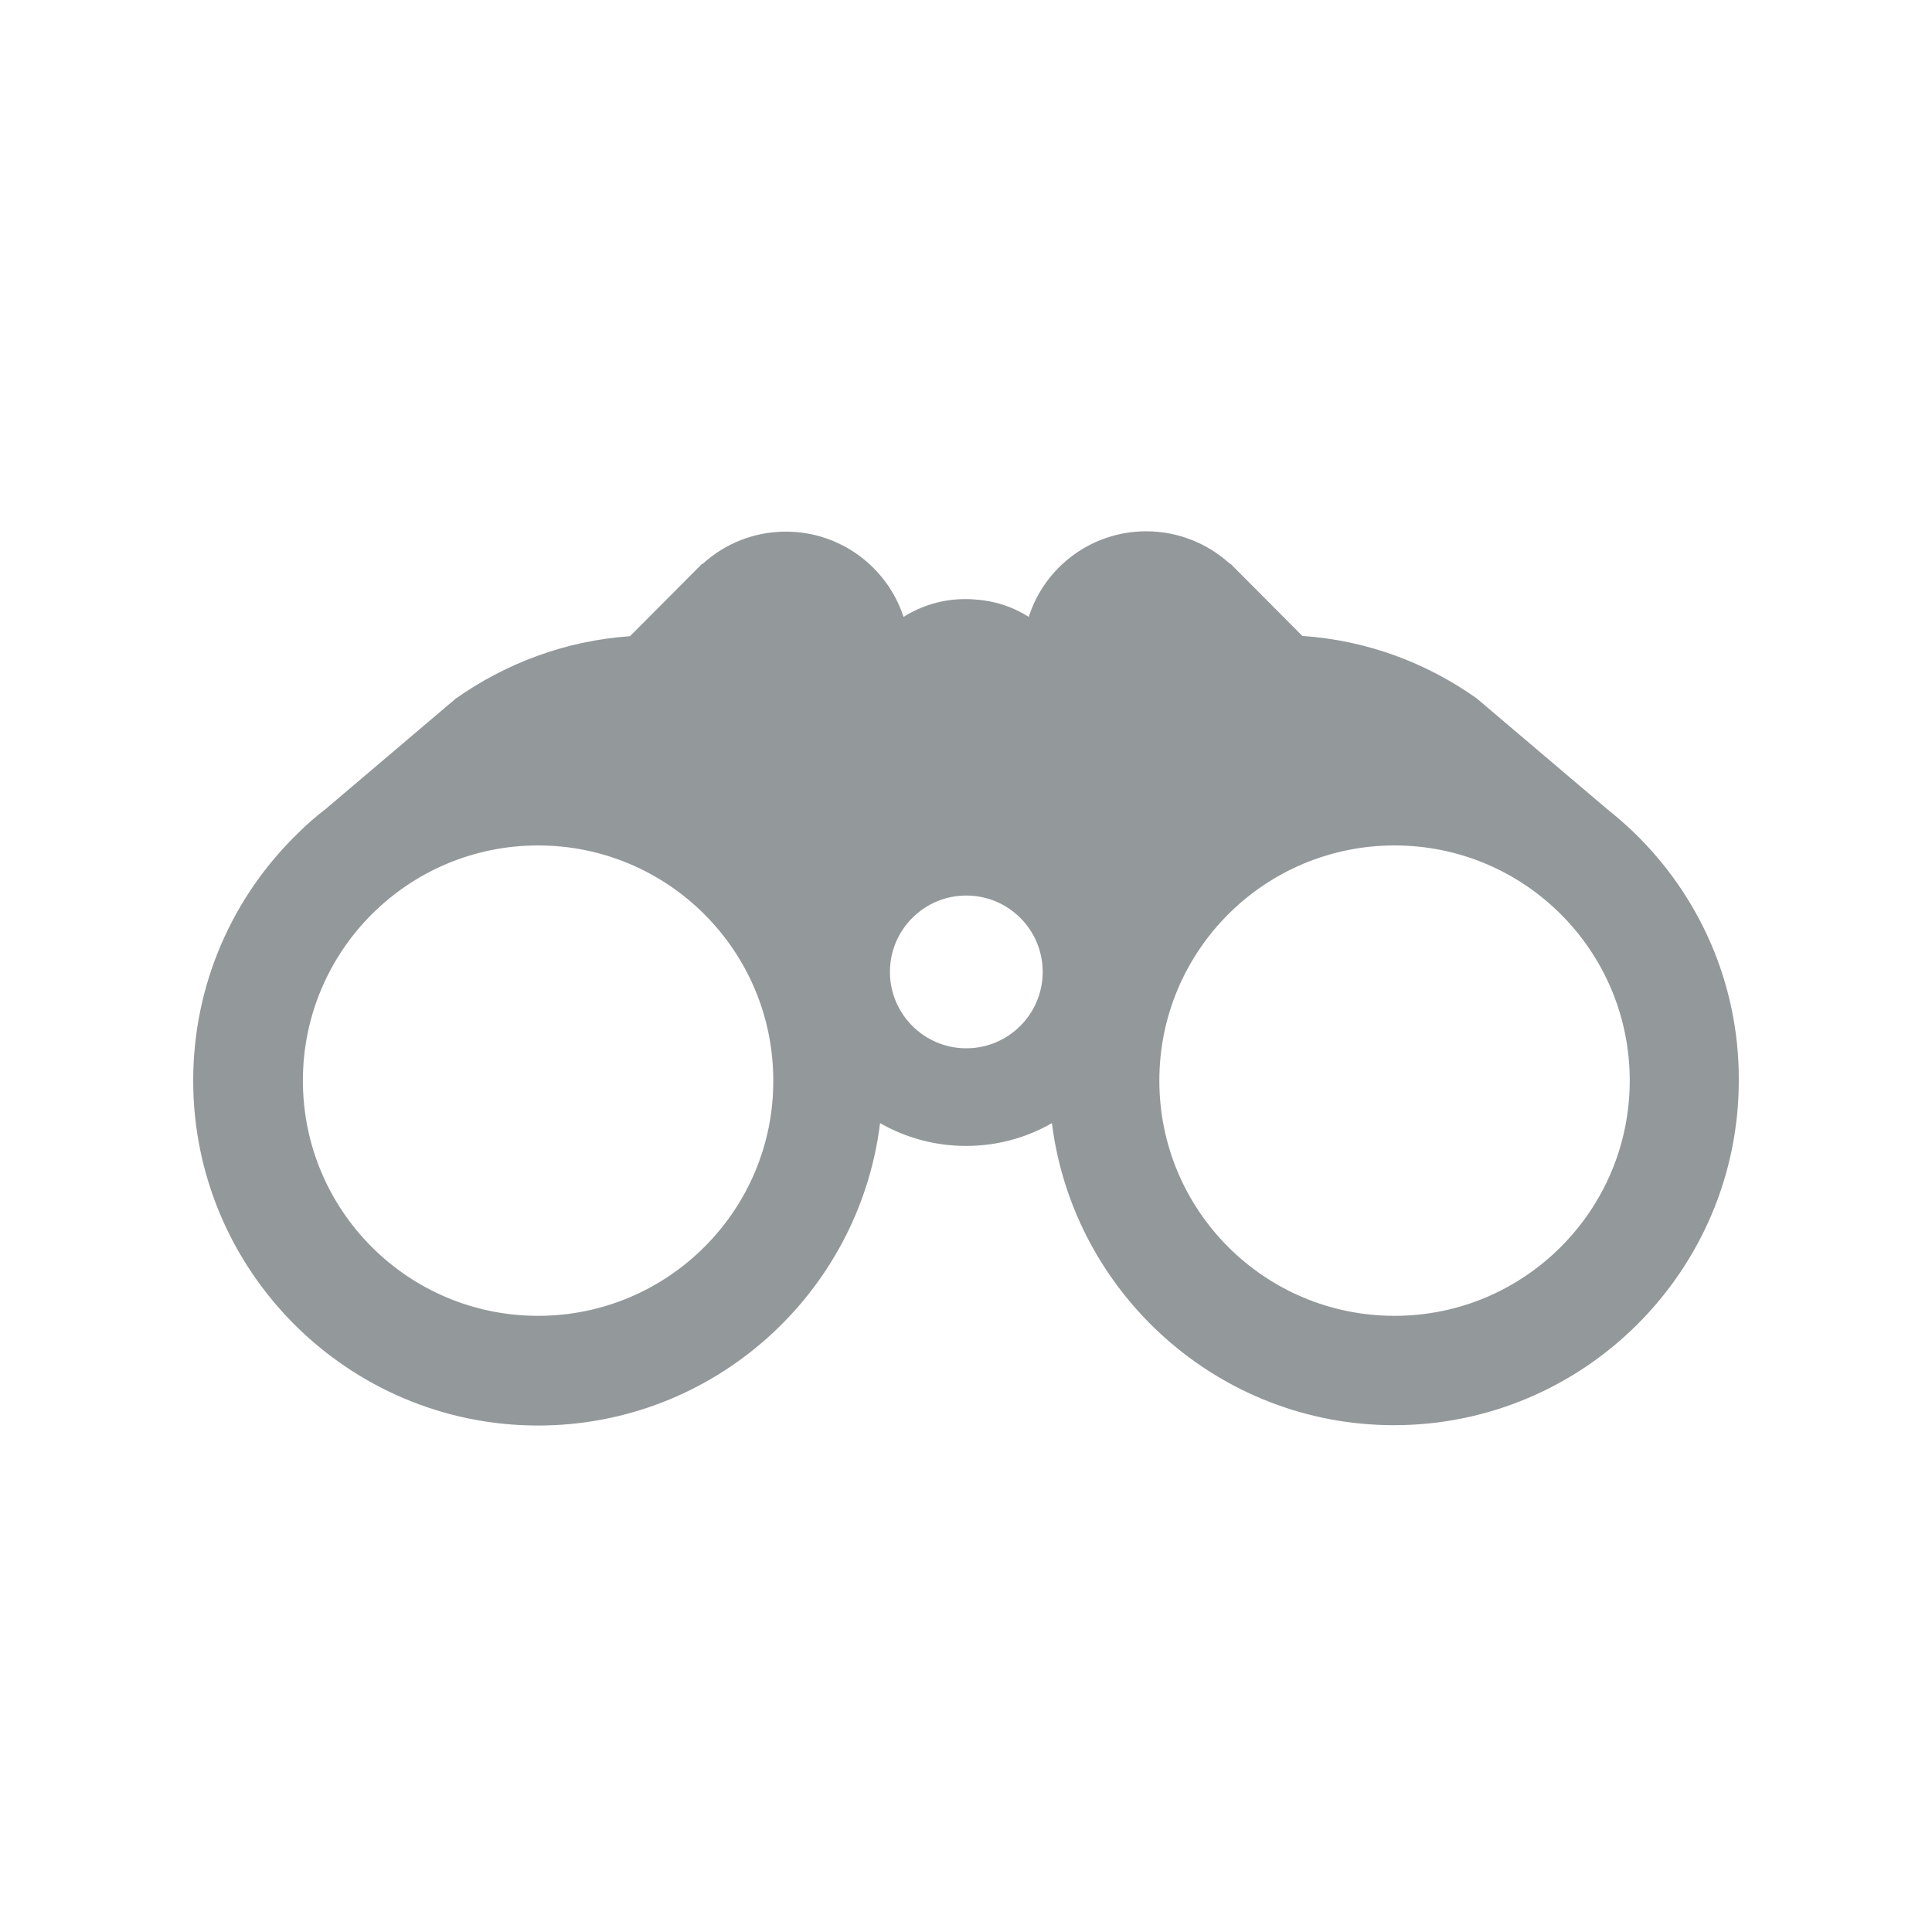 <svg width="40" height="40" viewBox="0 0 40 40" fill="none" xmlns="http://www.w3.org/2000/svg">
<path d="M33.828 17.235C33.651 17.064 33.46 16.9 33.263 16.742L30.573 14.459C29.536 13.723 28.302 13.258 26.963 13.166L27.107 13.31L25.473 11.669H25.46C25.007 11.256 24.397 11 23.734 11C22.592 11 21.628 11.742 21.299 12.772C20.971 12.562 20.591 12.437 20.177 12.411C20.111 12.404 20.039 12.404 19.974 12.404C19.508 12.404 19.075 12.542 18.707 12.772C18.372 11.748 17.408 11.007 16.272 11.007C15.61 11.007 15.006 11.256 14.546 11.676H14.533L12.899 13.317L13.043 13.172C11.705 13.264 10.464 13.737 9.434 14.465L6.743 16.749C6.546 16.9 6.356 17.064 6.179 17.241C4.833 18.541 4 20.358 4 22.373C4 26.311 7.203 29.514 11.14 29.514C14.776 29.514 17.788 26.777 18.221 23.253C18.747 23.555 19.357 23.725 20 23.725C20.65 23.725 21.253 23.555 21.779 23.253C22.218 26.77 25.224 29.507 28.86 29.507C32.797 29.507 36 26.304 36 22.367C36.007 20.352 35.173 18.534 33.828 17.235ZM11.14 27.243C8.45 27.243 6.271 25.064 6.271 22.373C6.271 19.683 8.45 17.504 11.14 17.504C13.831 17.504 16.01 19.683 16.01 22.373C16.016 25.057 13.831 27.243 11.14 27.243ZM20.006 21.704C19.134 21.704 18.425 20.995 18.425 20.122C18.425 19.249 19.134 18.541 20.006 18.541C20.879 18.541 21.588 19.249 21.588 20.122C21.588 20.995 20.879 21.704 20.006 21.704ZM28.873 27.243C26.182 27.243 24.003 25.064 24.003 22.373C24.003 19.683 26.182 17.504 28.873 17.504C31.564 17.504 33.742 19.683 33.742 22.373C33.742 25.057 31.564 27.243 28.873 27.243Z" fill="#93989B"/>
</svg>

